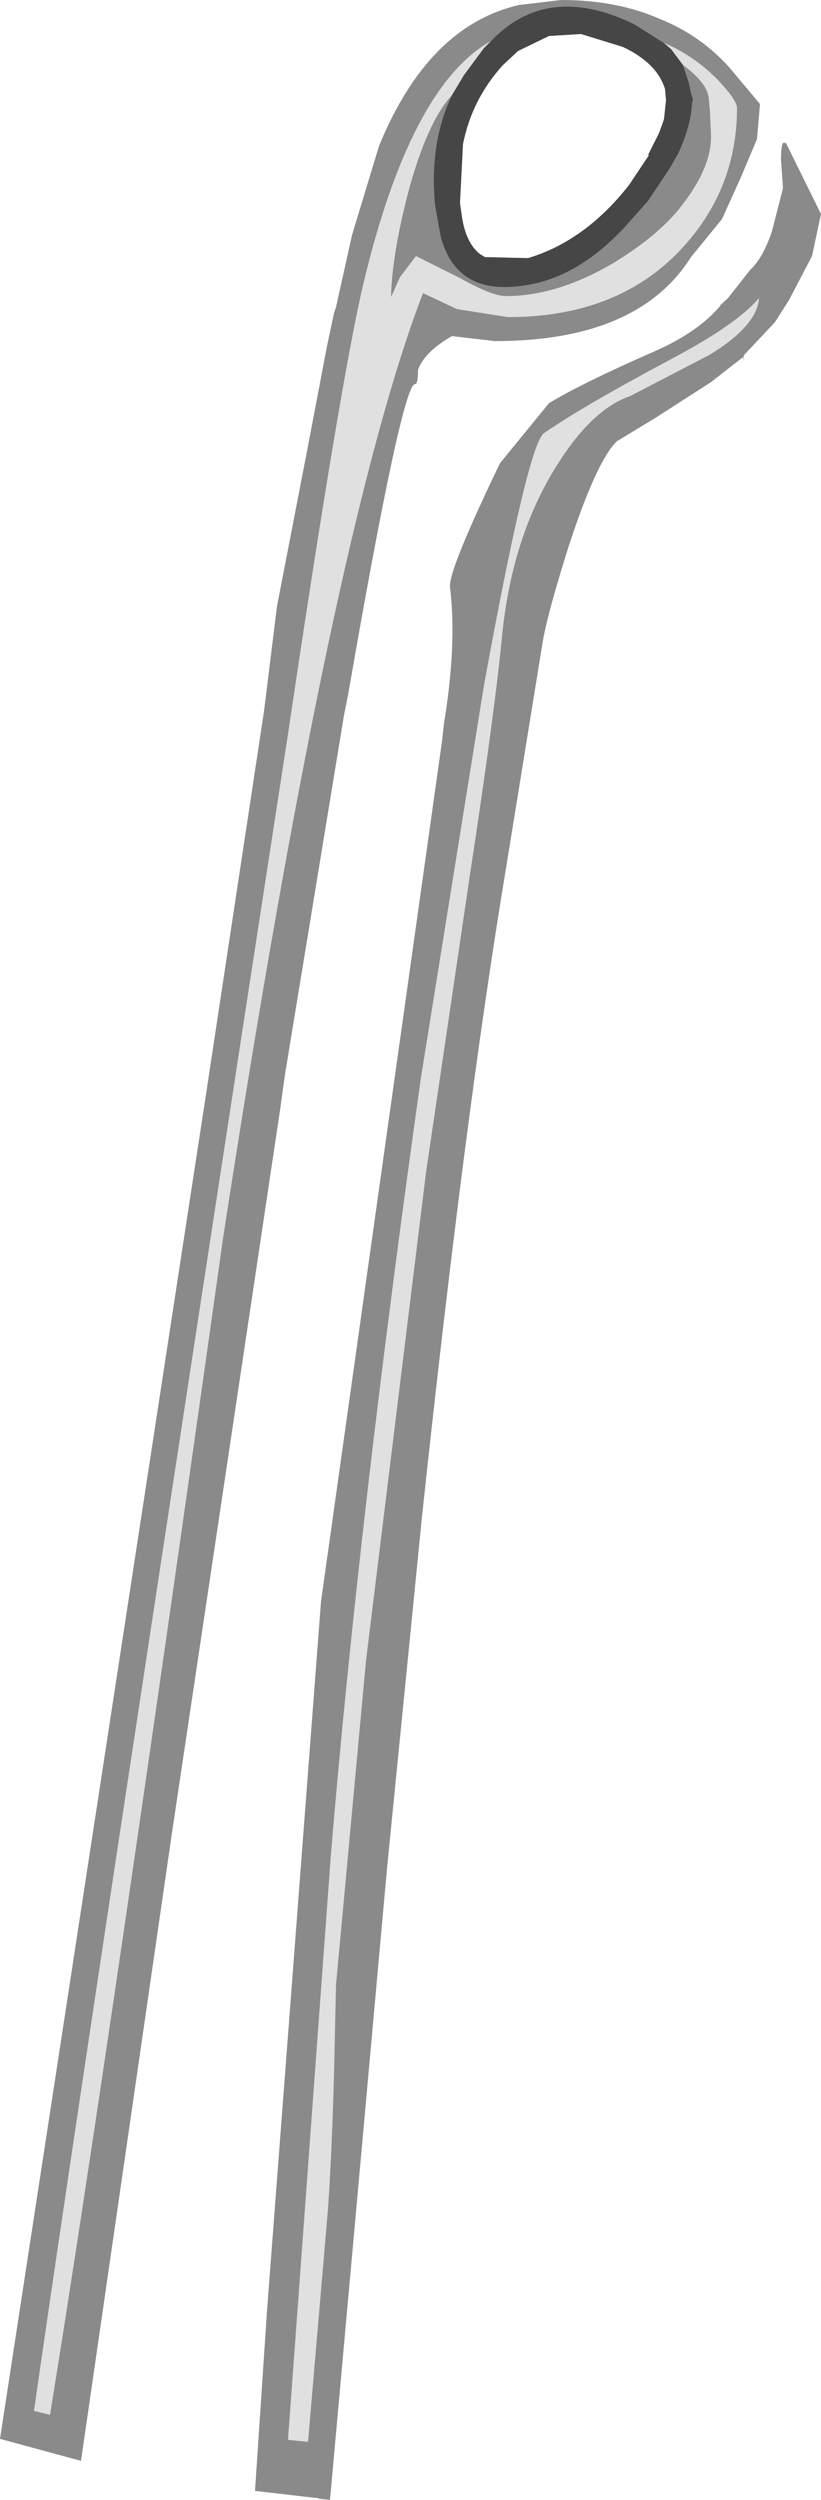 <?xml version="1.0" encoding="UTF-8" standalone="no"?>
<svg xmlns:ffdec="https://www.free-decompiler.com/flash" xmlns:xlink="http://www.w3.org/1999/xlink" ffdec:objectType="shape" height="124.95px" width="41.05px" xmlns="http://www.w3.org/2000/svg">
  <g transform="matrix(1.0, 0.0, 0.0, 1.0, 28.75, 135.85)">
    <path d="M5.4 -132.6 L4.8 -133.4 4.45 -133.7 Q5.9 -133.1 7.1 -131.9 8.1 -130.85 8.1 -130.45 8.1 -126.5 5.45 -123.55 2.25 -120.0 -3.35 -120.0 L-5.9 -120.4 -7.6 -121.2 Q-12.15 -109.4 -17.6 -73.95 -23.45 -32.4 -26.25 -15.15 L-27.05 -15.35 Q-24.2 -35.25 -14.35 -99.15 -11.7 -117.0 -10.55 -121.8 -8.2 -131.55 -4.2 -133.8 L-4.35 -133.65 -4.55 -133.45 -5.55 -132.1 -6.15 -131.1 Q-7.4 -129.75 -8.35 -126.2 -9.15 -123.1 -9.2 -121.0 L-8.75 -122.0 -7.95 -123.05 -5.75 -121.95 Q-4.15 -121.05 -3.45 -121.05 -0.85 -121.05 2.0 -122.75 4.1 -124.05 5.2 -125.4 6.85 -127.45 6.8 -129.1 L6.75 -130.25 6.7 -130.8 Q6.7 -131.65 5.4 -132.6 M7.25 -120.55 L7.25 -120.6 7.25 -120.55 M6.7 -118.1 L2.75 -116.05 Q0.85 -115.4 -0.9 -112.6 -3.15 -109.05 -3.65 -104.05 -4.0 -100.35 -5.25 -92.15 L-7.45 -77.25 -10.45 -52.85 -11.95 -36.65 -12.0 -34.4 Q-12.1 -29.1 -12.35 -25.45 L-13.35 -13.8 -14.35 -13.9 -12.2 -43.2 Q-10.8 -60.0 -7.7 -82.0 L-4.55 -101.6 Q-2.35 -113.65 -1.55 -114.2 0.4 -115.55 4.9 -117.95 8.1 -119.65 9.2 -120.95 9.1 -119.55 6.7 -118.1" fill="#e0e0e0" fill-rule="evenodd" stroke="none"/>
    <path d="M8.45 -118.1 L8.45 -117.85 8.45 -117.8 8.4 -118.0 8.45 -118.1 M7.25 -120.6 L7.65 -120.95 7.25 -120.55 7.25 -120.6" fill="#b4b4b4" fill-rule="evenodd" stroke="none"/>
    <path d="M-6.15 -131.1 Q-7.3 -128.7 -7.0 -125.6 L-6.8 -124.45 -6.7 -123.95 Q-6.0 -121.5 -3.55 -121.5 -0.5 -121.5 2.1 -124.1 L2.4 -124.4 3.65 -125.8 4.75 -127.45 5.15 -128.15 Q5.8 -129.55 5.85 -130.65 L5.9 -130.9 5.8 -131.2 5.7 -131.7 5.4 -132.6 Q6.7 -131.65 6.7 -130.8 L6.75 -130.25 6.8 -129.1 Q6.85 -127.45 5.2 -125.4 4.1 -124.05 2.0 -122.75 -0.85 -121.05 -3.45 -121.05 -4.15 -121.05 -5.75 -121.95 L-7.95 -123.05 -8.75 -122.0 -9.2 -121.0 Q-9.15 -123.1 -8.35 -126.2 -7.4 -129.75 -6.15 -131.1 M4.45 -133.7 L2.95 -134.65 Q-1.4 -136.75 -4.2 -133.8 -8.2 -131.55 -10.55 -121.8 -11.7 -117.0 -14.35 -99.15 -24.2 -35.25 -27.05 -15.35 L-26.25 -15.15 Q-23.45 -32.4 -17.6 -73.95 -12.15 -109.4 -7.6 -121.2 L-5.9 -120.4 -3.35 -120.0 Q2.25 -120.0 5.45 -123.55 8.1 -126.5 8.1 -130.45 8.1 -130.85 7.1 -131.9 5.9 -133.1 4.45 -133.7 M-14.9 -105.55 L-13.4 -113.3 -12.4 -118.55 -12.05 -120.2 -11.95 -120.5 -11.15 -124.1 -9.8 -128.55 Q-7.35 -134.55 -2.8 -135.6 L-0.7 -135.85 Q2.1 -135.85 4.25 -134.9 6.25 -134.1 7.7 -132.5 L9.25 -130.65 9.1 -128.9 8.3 -127.0 7.35 -124.9 5.8 -123.0 Q3.15 -118.8 -4.0 -118.8 L-6.15 -119.05 Q-7.55 -118.25 -7.85 -117.35 -7.85 -116.65 -8.0 -116.65 -8.65 -116.65 -11.35 -101.1 L-11.45 -100.6 -11.55 -100.1 -14.5 -82.15 -14.75 -80.35 -20.15 -44.25 -24.7 -12.85 -28.75 -13.95 -18.45 -81.15 -15.55 -100.3 -14.9 -105.55 M7.65 -120.95 L8.75 -122.35 Q9.4 -122.95 9.85 -124.3 L10.4 -126.45 10.3 -127.85 Q10.3 -128.85 10.5 -128.7 L10.55 -128.7 12.3 -125.15 11.85 -123.05 10.7 -120.85 10.0 -119.75 8.45 -118.1 8.4 -118.0 6.8 -116.75 4.0 -114.95 2.1 -113.8 Q1.1 -112.85 -0.3 -108.6 -1.45 -104.95 -1.65 -103.55 L-3.45 -92.45 Q-5.5 -80.15 -7.65 -60.05 L-9.4 -42.45 -12.25 -10.9 -12.75 -10.95 -12.9 -11.0 -13.0 -11.0 -16.0 -11.35 -15.4 -20.35 -12.7 -55.8 -6.65 -98.8 -6.55 -99.7 Q-5.9 -103.65 -6.25 -106.5 -6.35 -107.3 -3.75 -112.7 L-1.3 -115.7 Q0.35 -116.7 4.0 -118.3 6.15 -119.25 7.25 -120.55 L7.65 -120.95 M6.7 -118.1 Q9.1 -119.55 9.2 -120.95 8.1 -119.65 4.9 -117.95 0.4 -115.55 -1.55 -114.2 -2.35 -113.65 -4.55 -101.6 L-7.7 -82.0 Q-10.8 -60.0 -12.2 -43.2 L-14.35 -13.9 -13.35 -13.8 -12.35 -25.45 Q-12.1 -29.1 -12.0 -34.4 L-11.95 -36.65 -10.45 -52.85 -7.45 -77.25 -5.25 -92.15 Q-4.0 -100.35 -3.65 -104.05 -3.15 -109.05 -0.9 -112.6 0.85 -115.4 2.75 -116.05 L6.7 -118.1" fill="#8a8a8a" fill-rule="evenodd" stroke="none"/>
    <path d="M5.4 -132.6 L5.7 -131.7 5.8 -131.2 5.9 -130.9 5.85 -130.65 Q5.8 -129.55 5.15 -128.15 L4.75 -127.45 3.65 -125.8 2.4 -124.4 2.1 -124.1 Q-0.5 -121.5 -3.55 -121.5 -6.0 -121.5 -6.7 -123.95 L-6.8 -124.45 -7.0 -125.6 Q-7.3 -128.7 -6.15 -131.1 L-5.55 -132.1 -4.55 -133.45 -4.35 -133.65 -4.2 -133.8 Q-1.4 -136.75 2.95 -134.65 L4.45 -133.7 4.8 -133.4 5.4 -132.6 M4.5 -131.4 Q4.1 -132.7 2.4 -133.5 L0.3 -134.15 -1.3 -134.05 -2.85 -133.3 -3.6 -132.6 Q-5.15 -130.9 -5.6 -128.65 L-5.75 -125.7 -5.65 -125.0 Q-5.45 -123.7 -4.75 -123.15 L-4.5 -123.0 -2.35 -122.95 Q0.5 -123.8 2.7 -126.6 L3.7 -128.1 3.65 -128.1 4.2 -129.2 4.4 -129.75 4.45 -129.9 4.55 -130.85 4.5 -131.4" fill="#464646" fill-rule="evenodd" stroke="none"/>
  </g>
</svg>
